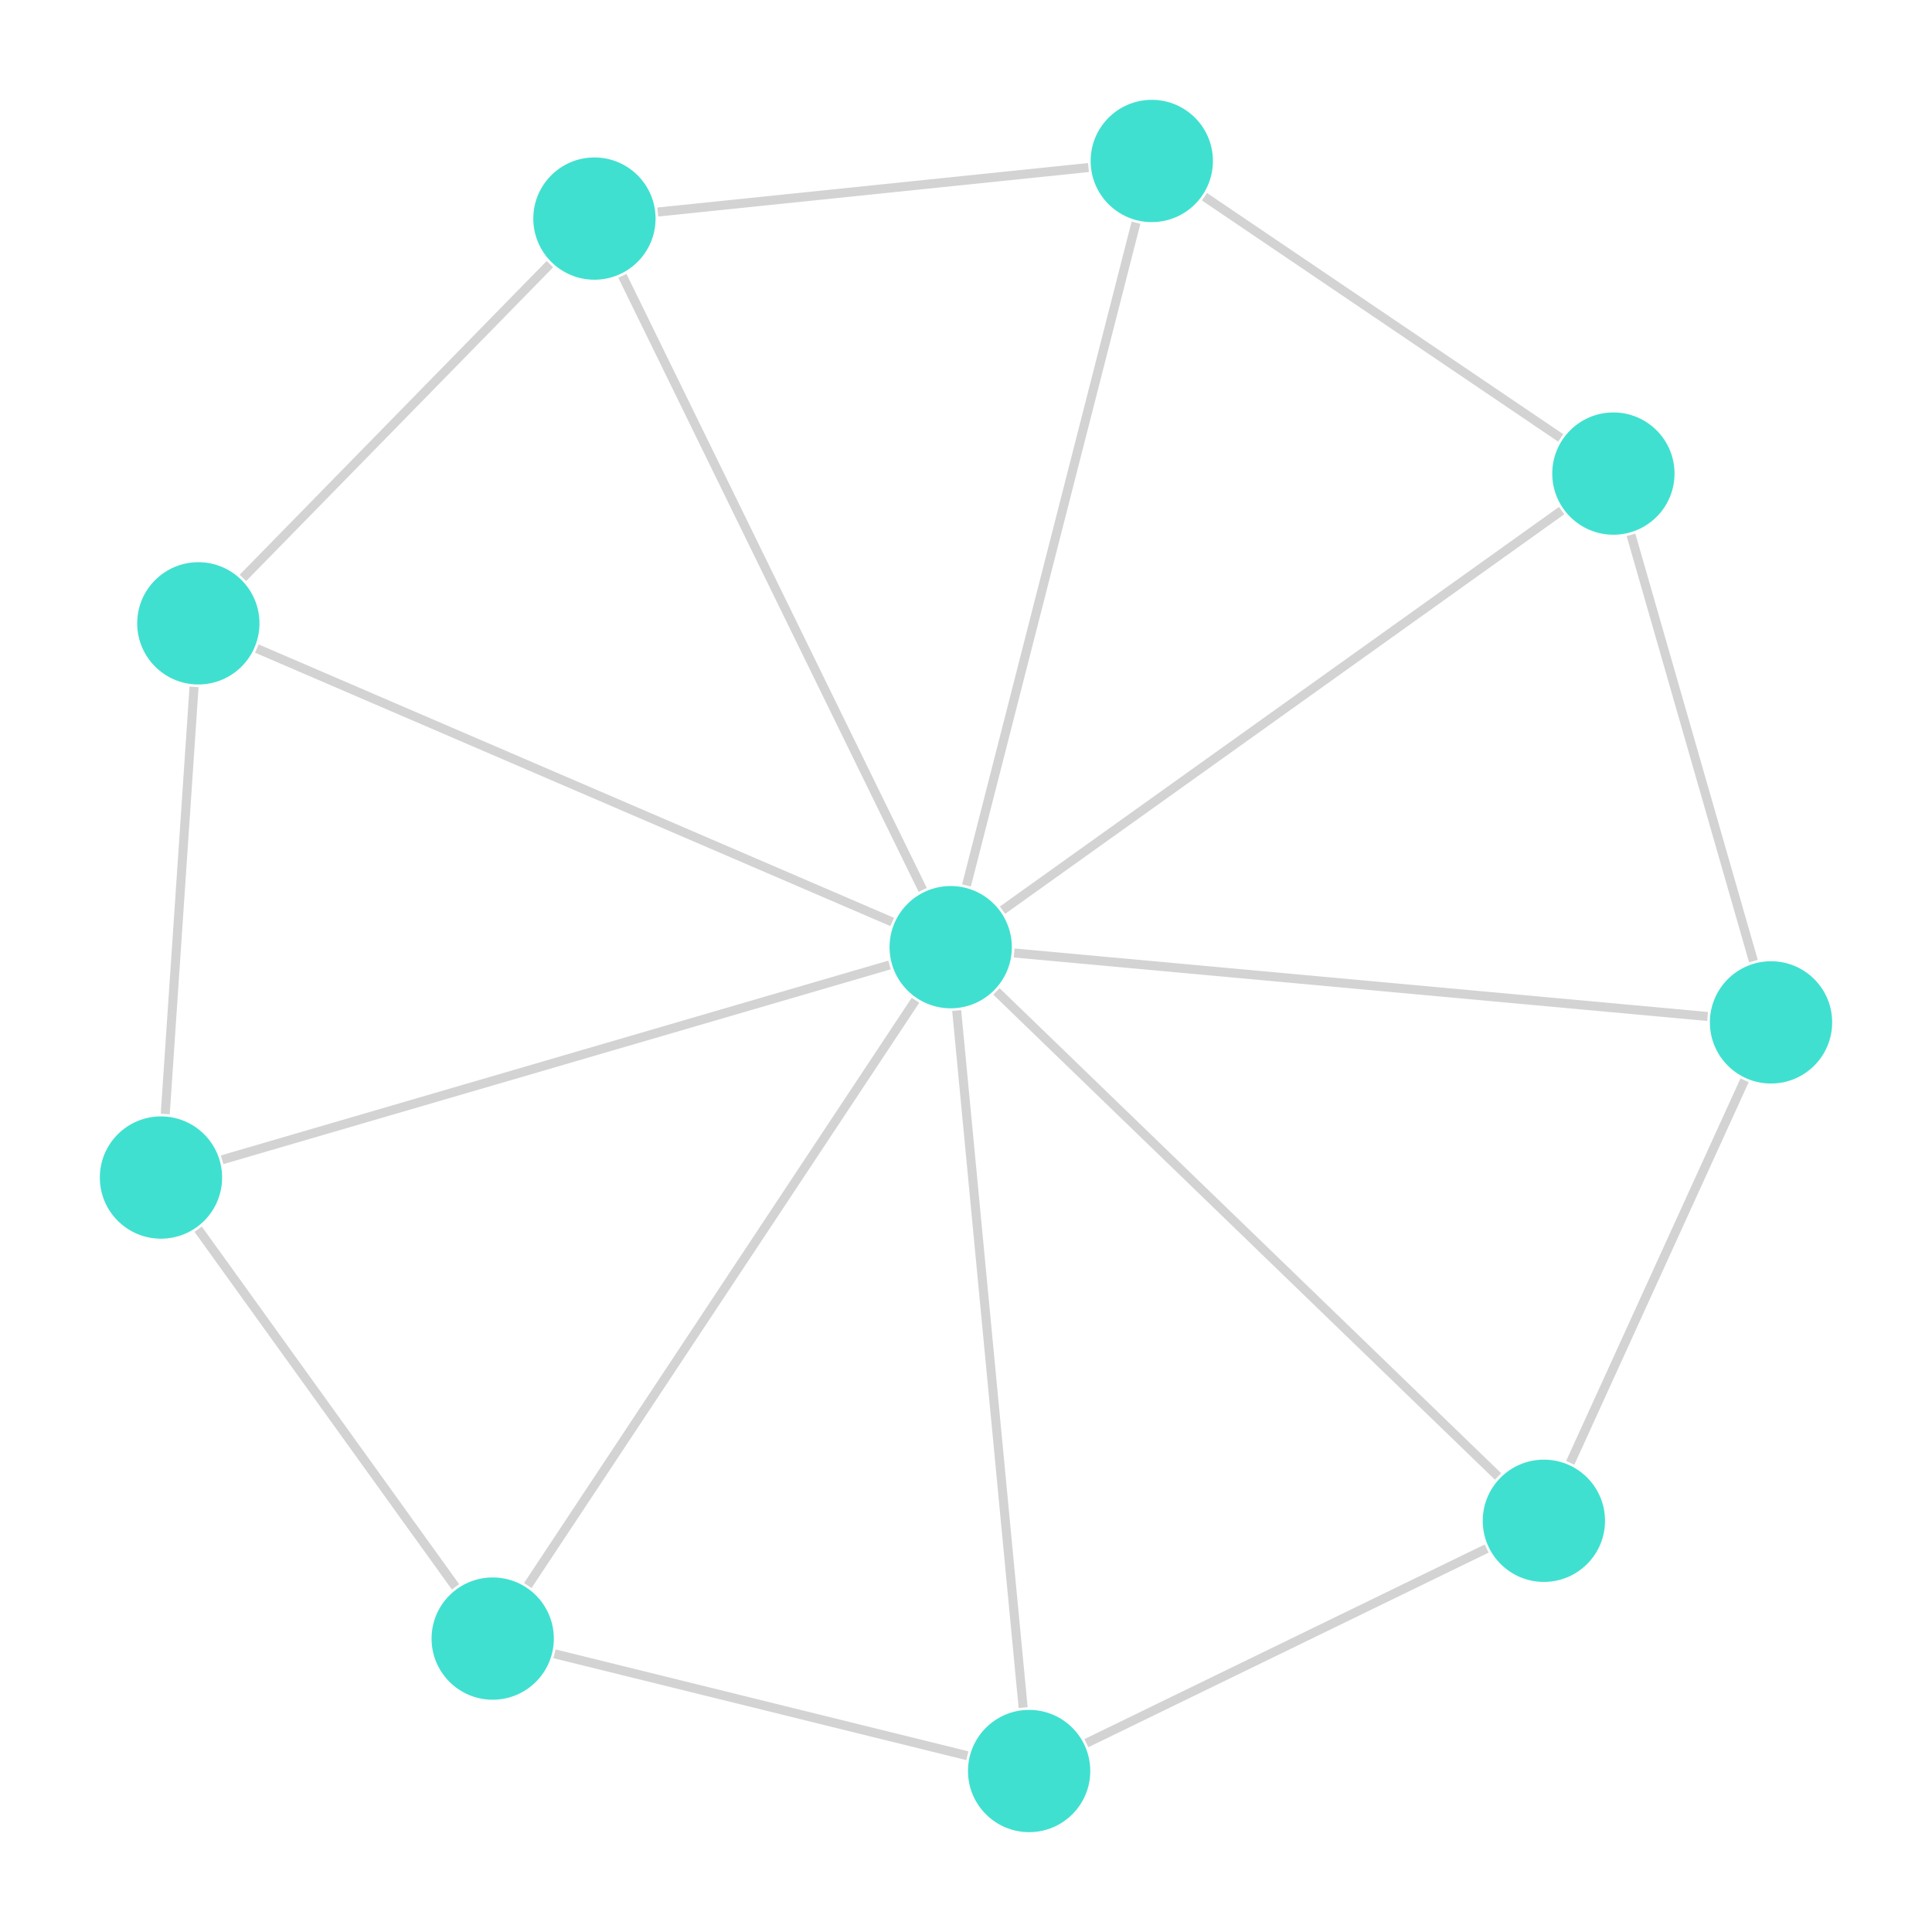 <?xml version="1.0" encoding="UTF-8"?>
<svg xmlns="http://www.w3.org/2000/svg"
     xmlns:xlink="http://www.w3.org/1999/xlink"
     version="1.2"
     width="203.2mm" height="203.2mm" viewBox="0 0 203.2 203.2"
     stroke="none"
     fill="#000000"
     stroke-width="0.3"
     font-size="3.88"
>
<g stroke-width="0.95" fill="#000000" fill-opacity="0.000" stroke="#D3D3D3" id="img-16881087-1">
  <path fill="none" d="M97.05,93.6 L 65.46 29.01"/>
  <path fill="none" d="M101.65,93.13 L 119.48 23.42"/>
  <path fill="none" d="M105.44,95.73 L 164.25 53.7"/>
  <path fill="none" d="M106.66,100.23 L 179.6 106.91"/>
  <path fill="none" d="M104.8,104.27 L 157.56 155.29"/>
  <path fill="none" d="M100.62,106.28 L 107.61 179.6"/>
  <path fill="none" d="M96.29,105.2 L 55.51 166.76"/>
  <path fill="none" d="M93.56,101.49 L 23.36 121.98"/>
  <path fill="none" d="M93.84,96.97 L 27.01 68.21"/>
  <path fill="none" d="M69.18,22.3 L 114.48 17.62"/>
  <path fill="none" d="M57.84,27.78 L 25.55 60.78"/>
  <path fill="none" d="M126.68,20.69 L 164.15 46.06"/>
  <path fill="none" d="M171.54,56.25 L 184.42 101.09"/>
  <path fill="none" d="M183.49,113.62 L 165.15 153.86"/>
  <path fill="none" d="M156.36,162.87 L 114.26 183.34"/>
  <path fill="none" d="M101.74,184.66 L 58.32 173.94"/>
  <path fill="none" d="M47.91,166.9 L 20.84 129.28"/>
  <path fill="none" d="M17.38,117.17 L 20.41 72.24"/>
</g>
<g stroke-width="0.95" stroke="#D3D3D3" id="img-16881087-2">
</g>
<g font-size="4" stroke="#000000" stroke-opacity="0.000" fill="#000000" id="img-16881087-3">
</g>
<g stroke-width="0" stroke="#000000" stroke-opacity="0.000" fill="#40E0D0" id="img-16881087-4">
  <use xlink:href="#img-16881087-5" x="99.99" y="99.62"/>
  <use xlink:href="#img-16881087-5" x="62.52" y="22.99"/>
  <use xlink:href="#img-16881087-5" x="121.14" y="16.93"/>
  <use xlink:href="#img-16881087-5" x="169.69" y="49.81"/>
  <use xlink:href="#img-16881087-5" x="186.27" y="107.53"/>
  <use xlink:href="#img-16881087-5" x="162.38" y="159.95"/>
  <use xlink:href="#img-16881087-5" x="108.24" y="186.27"/>
  <use xlink:href="#img-16881087-5" x="51.82" y="172.34"/>
  <use xlink:href="#img-16881087-5" x="16.93" y="123.85"/>
  <use xlink:href="#img-16881087-5" x="20.86" y="65.56"/>
</g>
<g font-size="4" stroke="#000000" stroke-opacity="0.000" fill="#000000" id="img-16881087-6">
</g>
<defs>
  <g id="img-16881087-5">
    <circle cx="0" cy="0" r="6.43"/>
  </g>
</defs>
</svg>

